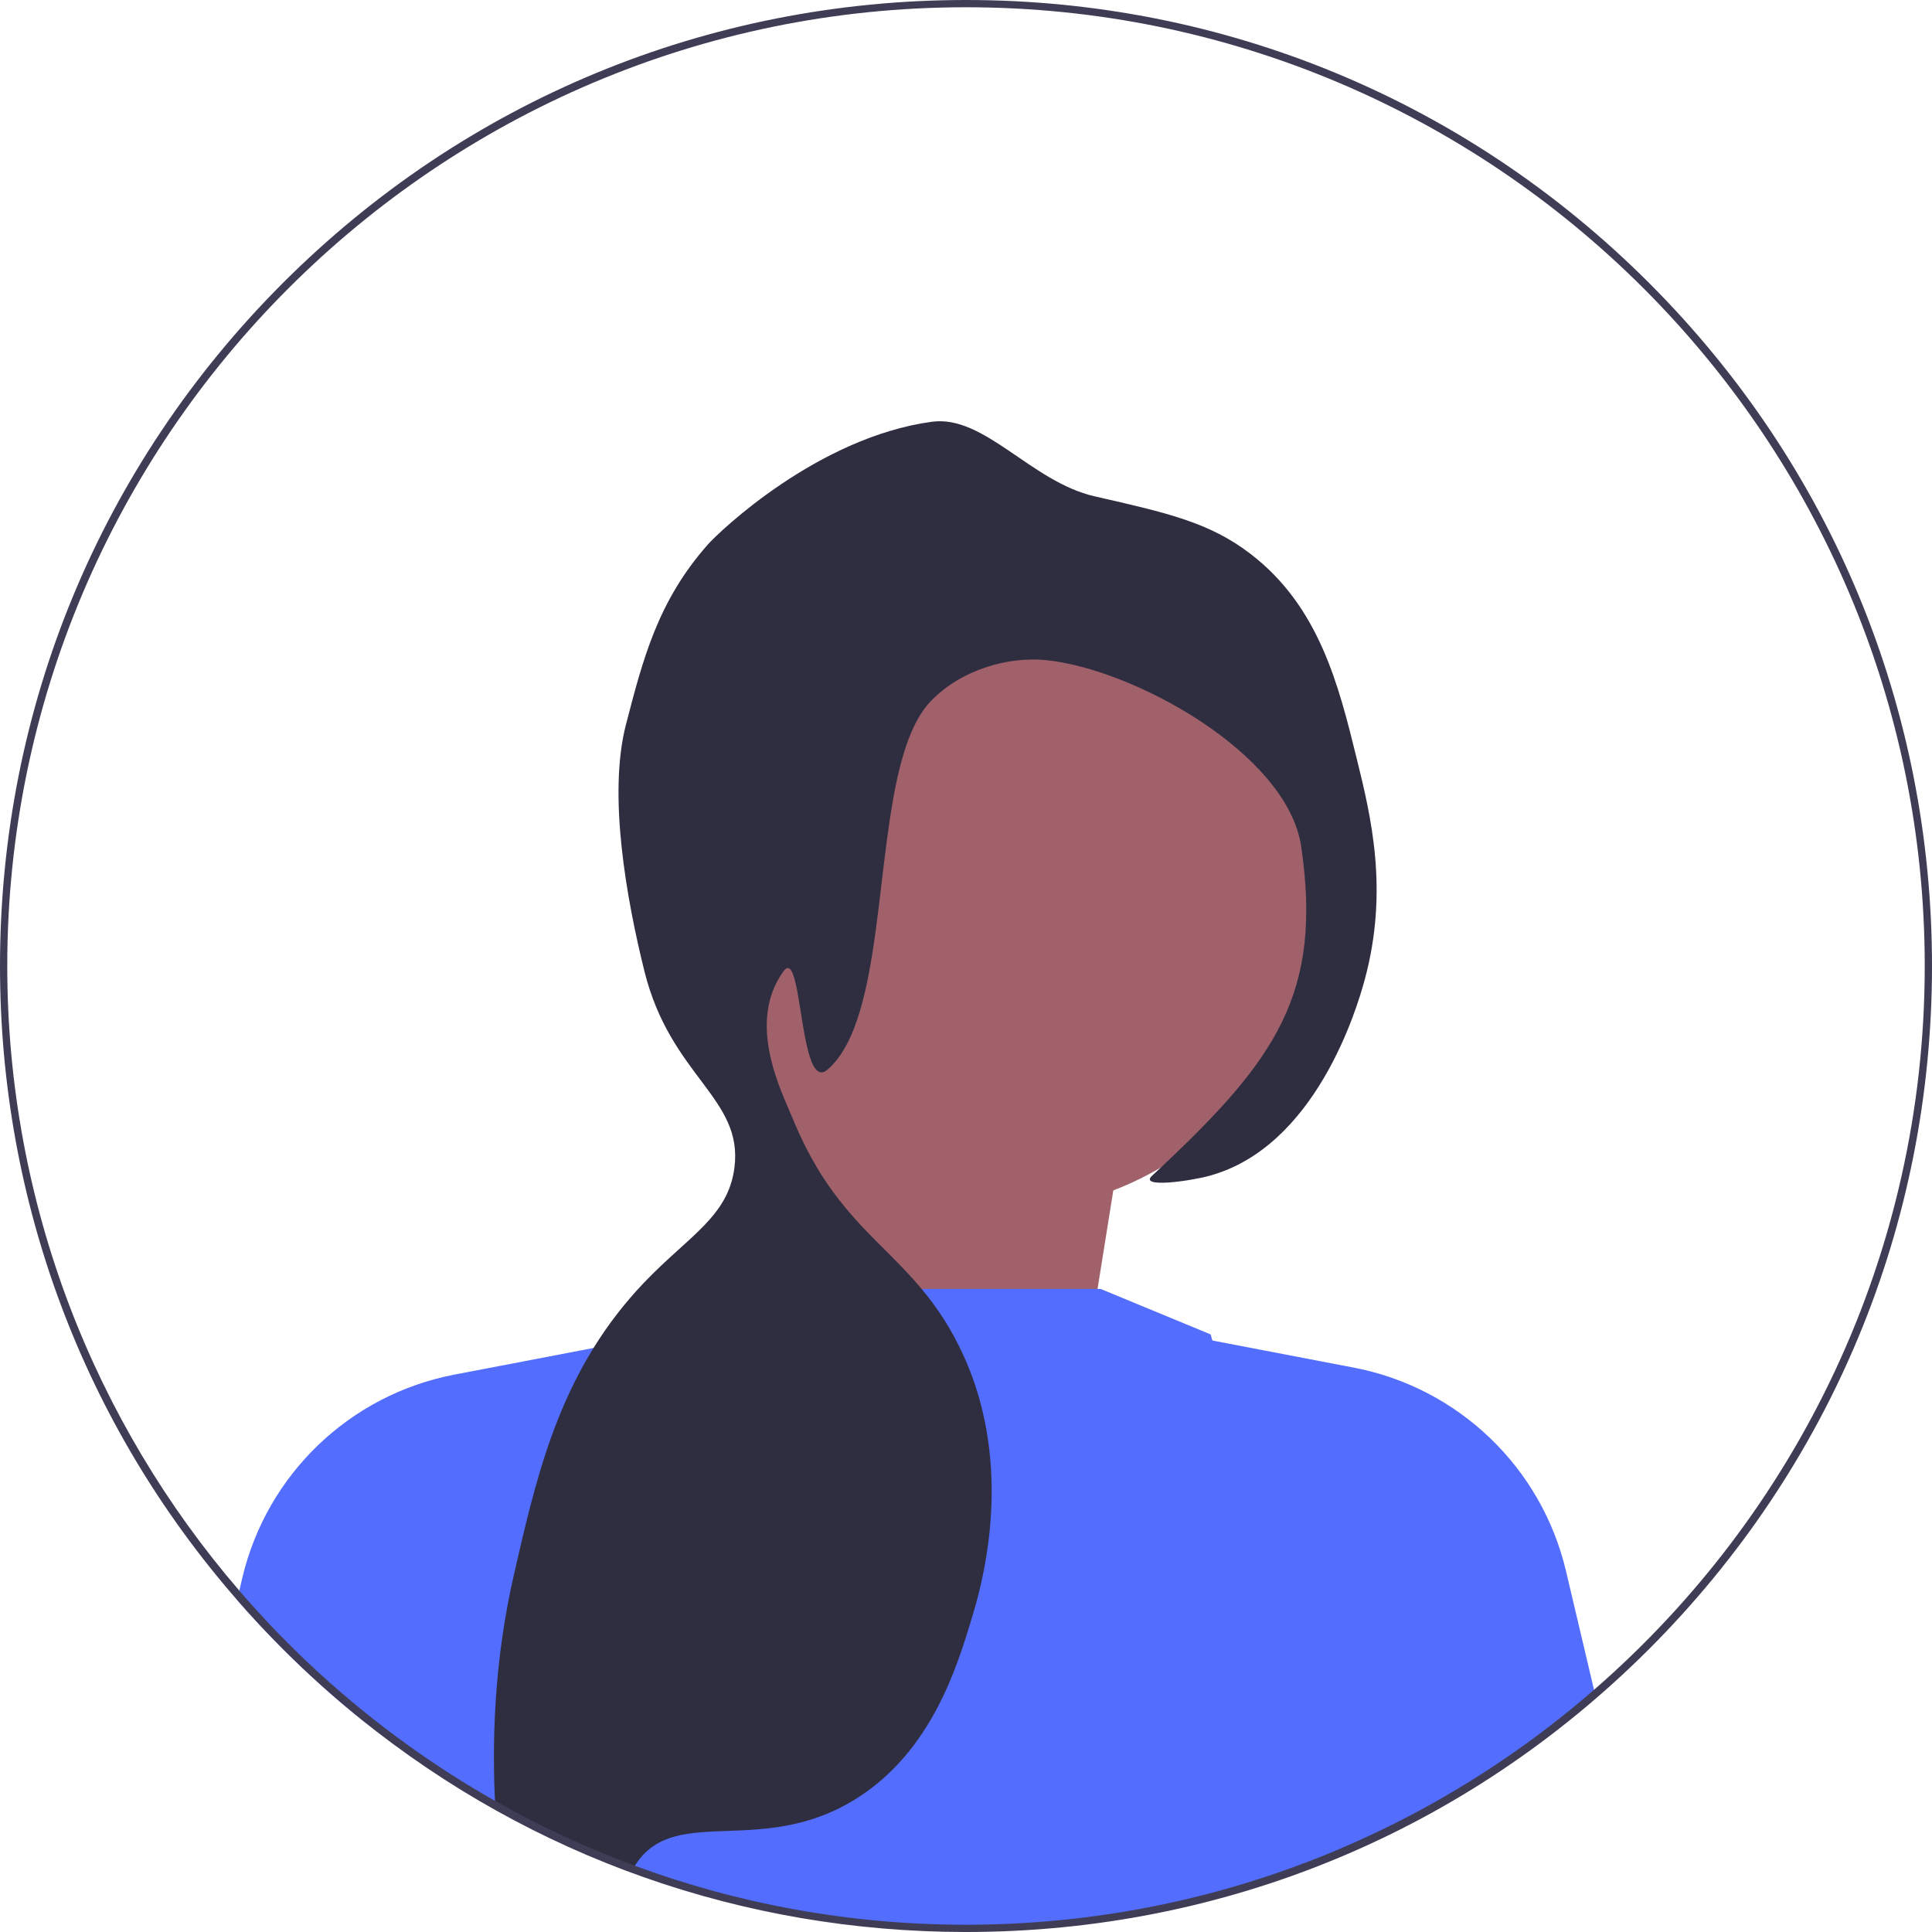 <svg xmlns="http://www.w3.org/2000/svg" width="532" height="532" viewBox="0 0 532 532" xmlns:xlink="http://www.w3.org/1999/xlink"><g><polygon points="297.055 387.221 309.716 308.09 224.255 273.273 211.594 393.551 297.055 387.221" fill="#a0616a"/><path d="M382.947,504.165c-7.337,3.577-14.814,6.806-22.403,9.671-15.178,5.743-30.845,10.077-46.918,12.97-15.709,2.836-31.837,4.276-47.966,4.276-21.789,0-43.452-2.614-64.402-7.785-8.204-2.012-16.478-4.471-24.612-7.337-.853-.307-1.719-.614-2.572-.923-10.091-3.661-20.014-7.952-29.559-12.801-1.286-.643-2.572-1.301-3.857-2-1.426-.726-2.837-1.495-4.263-2.292-1.817-.992-3.62-2.027-5.423-3.075-6.037-3.494-11.977-7.268-17.652-11.194l-.377-.251c-.335-.237-.671-.461-.992-.699,.209-1.104,.405-2.111,.587-3.005,.699-3.508,1.16-5.436,1.16-5.436l38.266-79.049,10.664-22.026,5.199-2.139,39.273-16.142h95.987l30.286,12.522s.154,.573,.461,1.677c3.019,10.831,20.629,72.326,47.952,132.493,.377,.838,.769,1.691,1.16,2.544l-0,0Z" fill="#536dfe"/><circle cx="275.459" cy="246.378" r="87.15" fill="#a0616a"/><path d="M167.98,370.32l-.15,.75-26.57,126.33-.23,1.1-.37,1.74c-1.43-.73-2.84-1.5-4.26-2.29-1.82-1-3.62-2.03-5.43-3.08-6.03-3.49-11.97-7.27-17.65-11.19l-.38-.26c-.33-.23-.67-.46-.99-.69-4.34-3.03-8.57-6.19-12.7-9.45-.03-.02-.05-.04-.08-.07-7.37-5.94-14.47-12.33-21.26-19.12-4.38-4.38-8.59-8.89-12.62-13.52l.61-2.56,.06-.26,.76-3.26c6.76-28.55,29.63-50.46,58.44-55.98l38.28-7.33,4.54-.86Z" fill="#536dfe"/><path d="M439.396,467.225c-11.279,9.602-23.368,18.296-36.128,25.927-1.244,.755-2.516,1.495-3.787,2.236-5.423,3.131-10.943,6.052-16.534,8.777-7.337,3.577-14.814,6.806-22.403,9.671l-.587-2.768-30.007-142.681,3.885,.741,38.937,7.463c28.804,5.521,51.683,27.435,58.434,55.987l7.449,31.544,.741,3.102h-0Z" fill="#536dfe"/><path d="M375.819,269.674c-2.264,8.442-13.655,46.163-42.823,54.101-5.73,1.565-19.399,3.368-15.779,0,.824-.768,1.621-1.523,2.418-2.264,31.656-29.769,44.569-47.965,38.672-88.356-3.746-25.716-46.4-49.07-70.398-51.391-10.119-.977-23.032,2.446-31.558,11.265-14.074,14.534-11.754,59.147-19.552,85.352-2.096,7.015-4.906,12.718-8.945,16.169-2.516,2.152-4.123-.587-5.311-5.073-2.529-9.532-3.186-26.987-6.778-22.055-10.384,14.298-.489,33.249,2.502,40.559,.615,1.496,1.244,2.934,1.873,4.305v.014c.363,.782,.741,1.565,1.104,2.307v.014c9.979,20.349,21.97,27.63,32.536,40.307,4.151,4.961,8.078,10.733,11.586,18.449,2.404,5.283,4.137,10.594,5.325,15.806,6.051,26.136-1.132,49.881-3.075,56.338-4.067,13.445-11.055,36.547-31.558,49.586-25.744,16.381-49.238,1.944-60.474,17.499-.14,.182-.266,.363-.391,.545-.419,.629-.797,1.258-1.118,1.886-10.091-3.661-20.014-7.952-29.559-12.801-1.286-.643-2.572-1.301-3.857-2-1.426-.726-2.837-1.495-4.263-2.292-.056-1.091-.112-2.18-.154-3.284-.824-18.91,.419-39.693,5.129-60.419,3.019-13.235,6.01-26.359,10.594-39.007,2.991-8.245,6.653-16.296,11.474-24.053,3.858-6.233,8.442-12.285,14.004-18.099,12.215-12.76,23.075-18.084,24.794-31.558,2.459-19.231-17.568-25.016-24.794-54.101-4.933-19.887-10.091-48.552-5.087-67.867,4.724-18.252,8.833-34.087,22.544-49.601,3.298-3.718,30.37-29.574,61.732-33.822,14.451-1.942,27.337,16.562,44.807,20.545,20.083,4.571,31.586,7.185,42.822,15.779,18.994,14.507,24.346,36.199,29.308,56.352,3.885,15.765,8.917,36.156,2.25,60.865l0,0Z" fill="#2f2e41"/></g><path d="M454.09,77.91C403.85,27.67,337.05,0,266,0S128.15,27.67,77.91,77.91C27.67,128.15,0,194.95,0,266c0,64.85,23.05,126.16,65.29,174.57,4.03,4.63,8.24,9.14,12.62,13.52,6.79,6.79,13.89,13.18,21.26,19.12,.03,.03,.05,.05,.08,.07,47.11,38.05,105.34,58.72,166.75,58.72,71.05,0,137.85-27.67,188.09-77.91,50.24-50.24,77.91-117.04,77.91-188.09s-27.67-137.85-77.91-188.09Zm-15.15,387.39c-17.07,14.85-36.07,27.53-56.56,37.63-7.19,3.55-14.56,6.78-22.1,9.67-29.29,11.24-61.08,17.4-94.28,17.4-32.04,0-62.76-5.74-91.19-16.24-11.67-4.3-22.95-9.41-33.78-15.26-1.59-.86-3.17-1.73-4.74-2.62-8.26-4.68-16.25-9.79-23.92-15.31-17.14-12.3-32.75-26.6-46.47-42.56C26.09,391.77,2,331.65,2,266,2,120.43,120.43,2,266,2s264,118.43,264,264c0,79.48-35.3,150.87-91.06,199.3Z" fill="#3f3d56"/></svg>